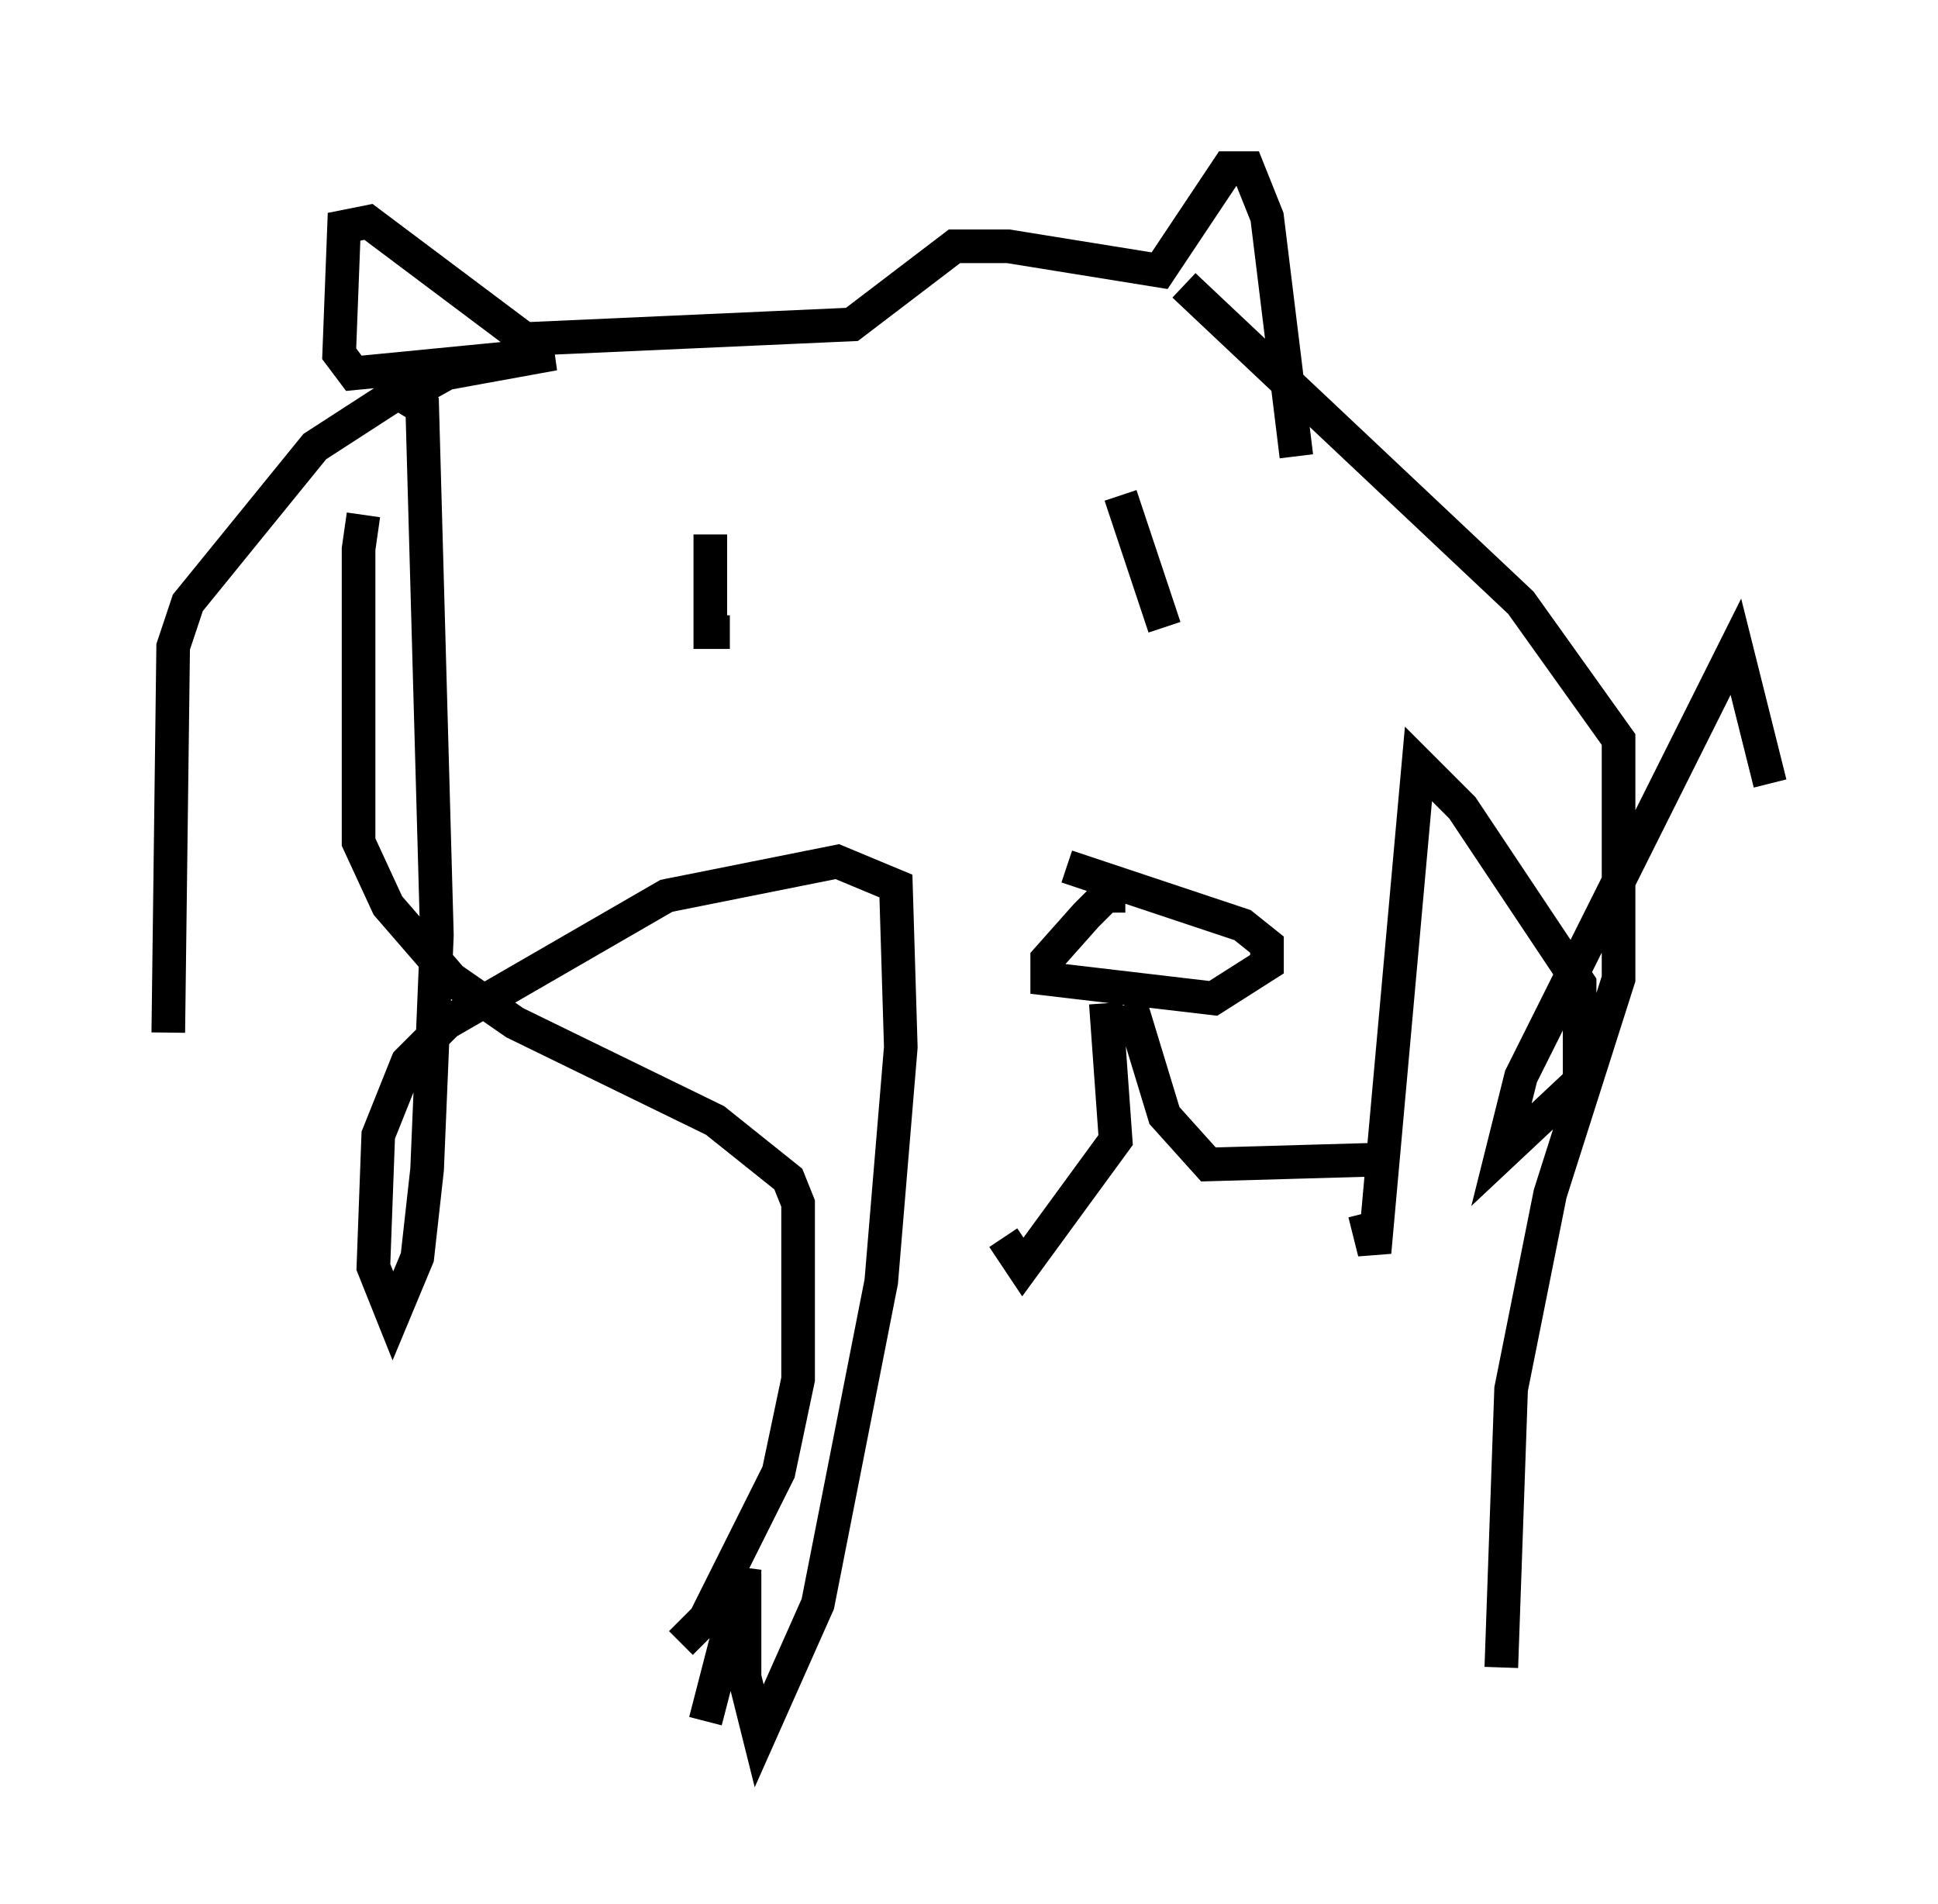 <?xml version="1.0" encoding="utf-8" ?>
<svg baseProfile="full" height="56.626" version="1.1" width="57.642" xmlns="http://www.w3.org/2000/svg" xmlns:ev="http://www.w3.org/2001/xml-events" xmlns:xlink="http://www.w3.org/1999/xlink"><defs /><rect fill="white" height="56.626" width="57.642" x="0" y="0" /><path d="M12.989, 12.117 m-2.179, 3.196 l-0.145, 1.017 0.0, 8.715 l0.872, 1.888 1.888, 2.179 l1.888, 1.307 5.955, 2.905 l2.179, 1.743 0.291, 0.726 l0.0, 5.229 -0.581, 2.76 l-2.179, 4.358 -0.726, 0.726 m24.402, 0.726 l0.291, -8.279 1.162, -5.81 l2.034, -6.391 0.0, -7.117 l-2.905, -4.067 -10.022, -9.441 m-1.743, 18.156 l-0.581, 0.0 -0.581, 0.581 l-1.162, 1.307 0.0, 0.581 l4.939, 0.581 1.598, -1.017 l0.0, -0.581 -0.726, -0.581 l-5.229, -1.743 m1.162, 4.067 l0.291, 4.067 -2.76, 3.777 l-0.581, -0.872 m3.777, -6.972 l1.017, 3.341 1.307, 1.453 l5.084, -0.145 m-19.899, -18.592 l0.0, 2.905 0.581, 0.0 m11.62, -4.067 l1.307, 3.922 m-22.659, -6.827 l1.307, -0.726 3.196, -0.581 l-5.955, 0.581 -0.436, -0.581 l0.145, -3.777 0.726, -0.145 l4.648, 3.486 9.732, -0.436 l3.05, -2.324 1.598, 0.0 l4.503, 0.726 2.034, -3.05 l0.581, 0.0 0.581, 1.453 l0.872, 7.117 m-33.553, 17.14 l0.145, -11.475 0.436, -1.307 l3.777, -4.648 2.469, -1.598 l0.726, 0.436 0.436, 15.687 l-0.291, 6.972 -0.291, 2.615 l-0.726, 1.743 -0.581, -1.453 l0.145, -3.922 0.872, -2.179 l1.162, -1.162 6.536, -3.777 l5.084, -1.017 1.743, 0.726 l0.145, 4.793 -0.581, 6.972 l-1.888, 9.587 -1.743, 3.922 l-0.436, -1.743 0.0, -3.196 l-1.162, 4.503 m19.609, -15.106 l0.291, 1.162 1.307, -14.525 l1.307, 1.307 3.486, 5.229 l0.0, 2.905 -2.324, 2.179 l0.581, -2.324 6.391, -12.782 l1.017, 4.067 " fill="none" stroke="black" stroke-width="1" /></svg>